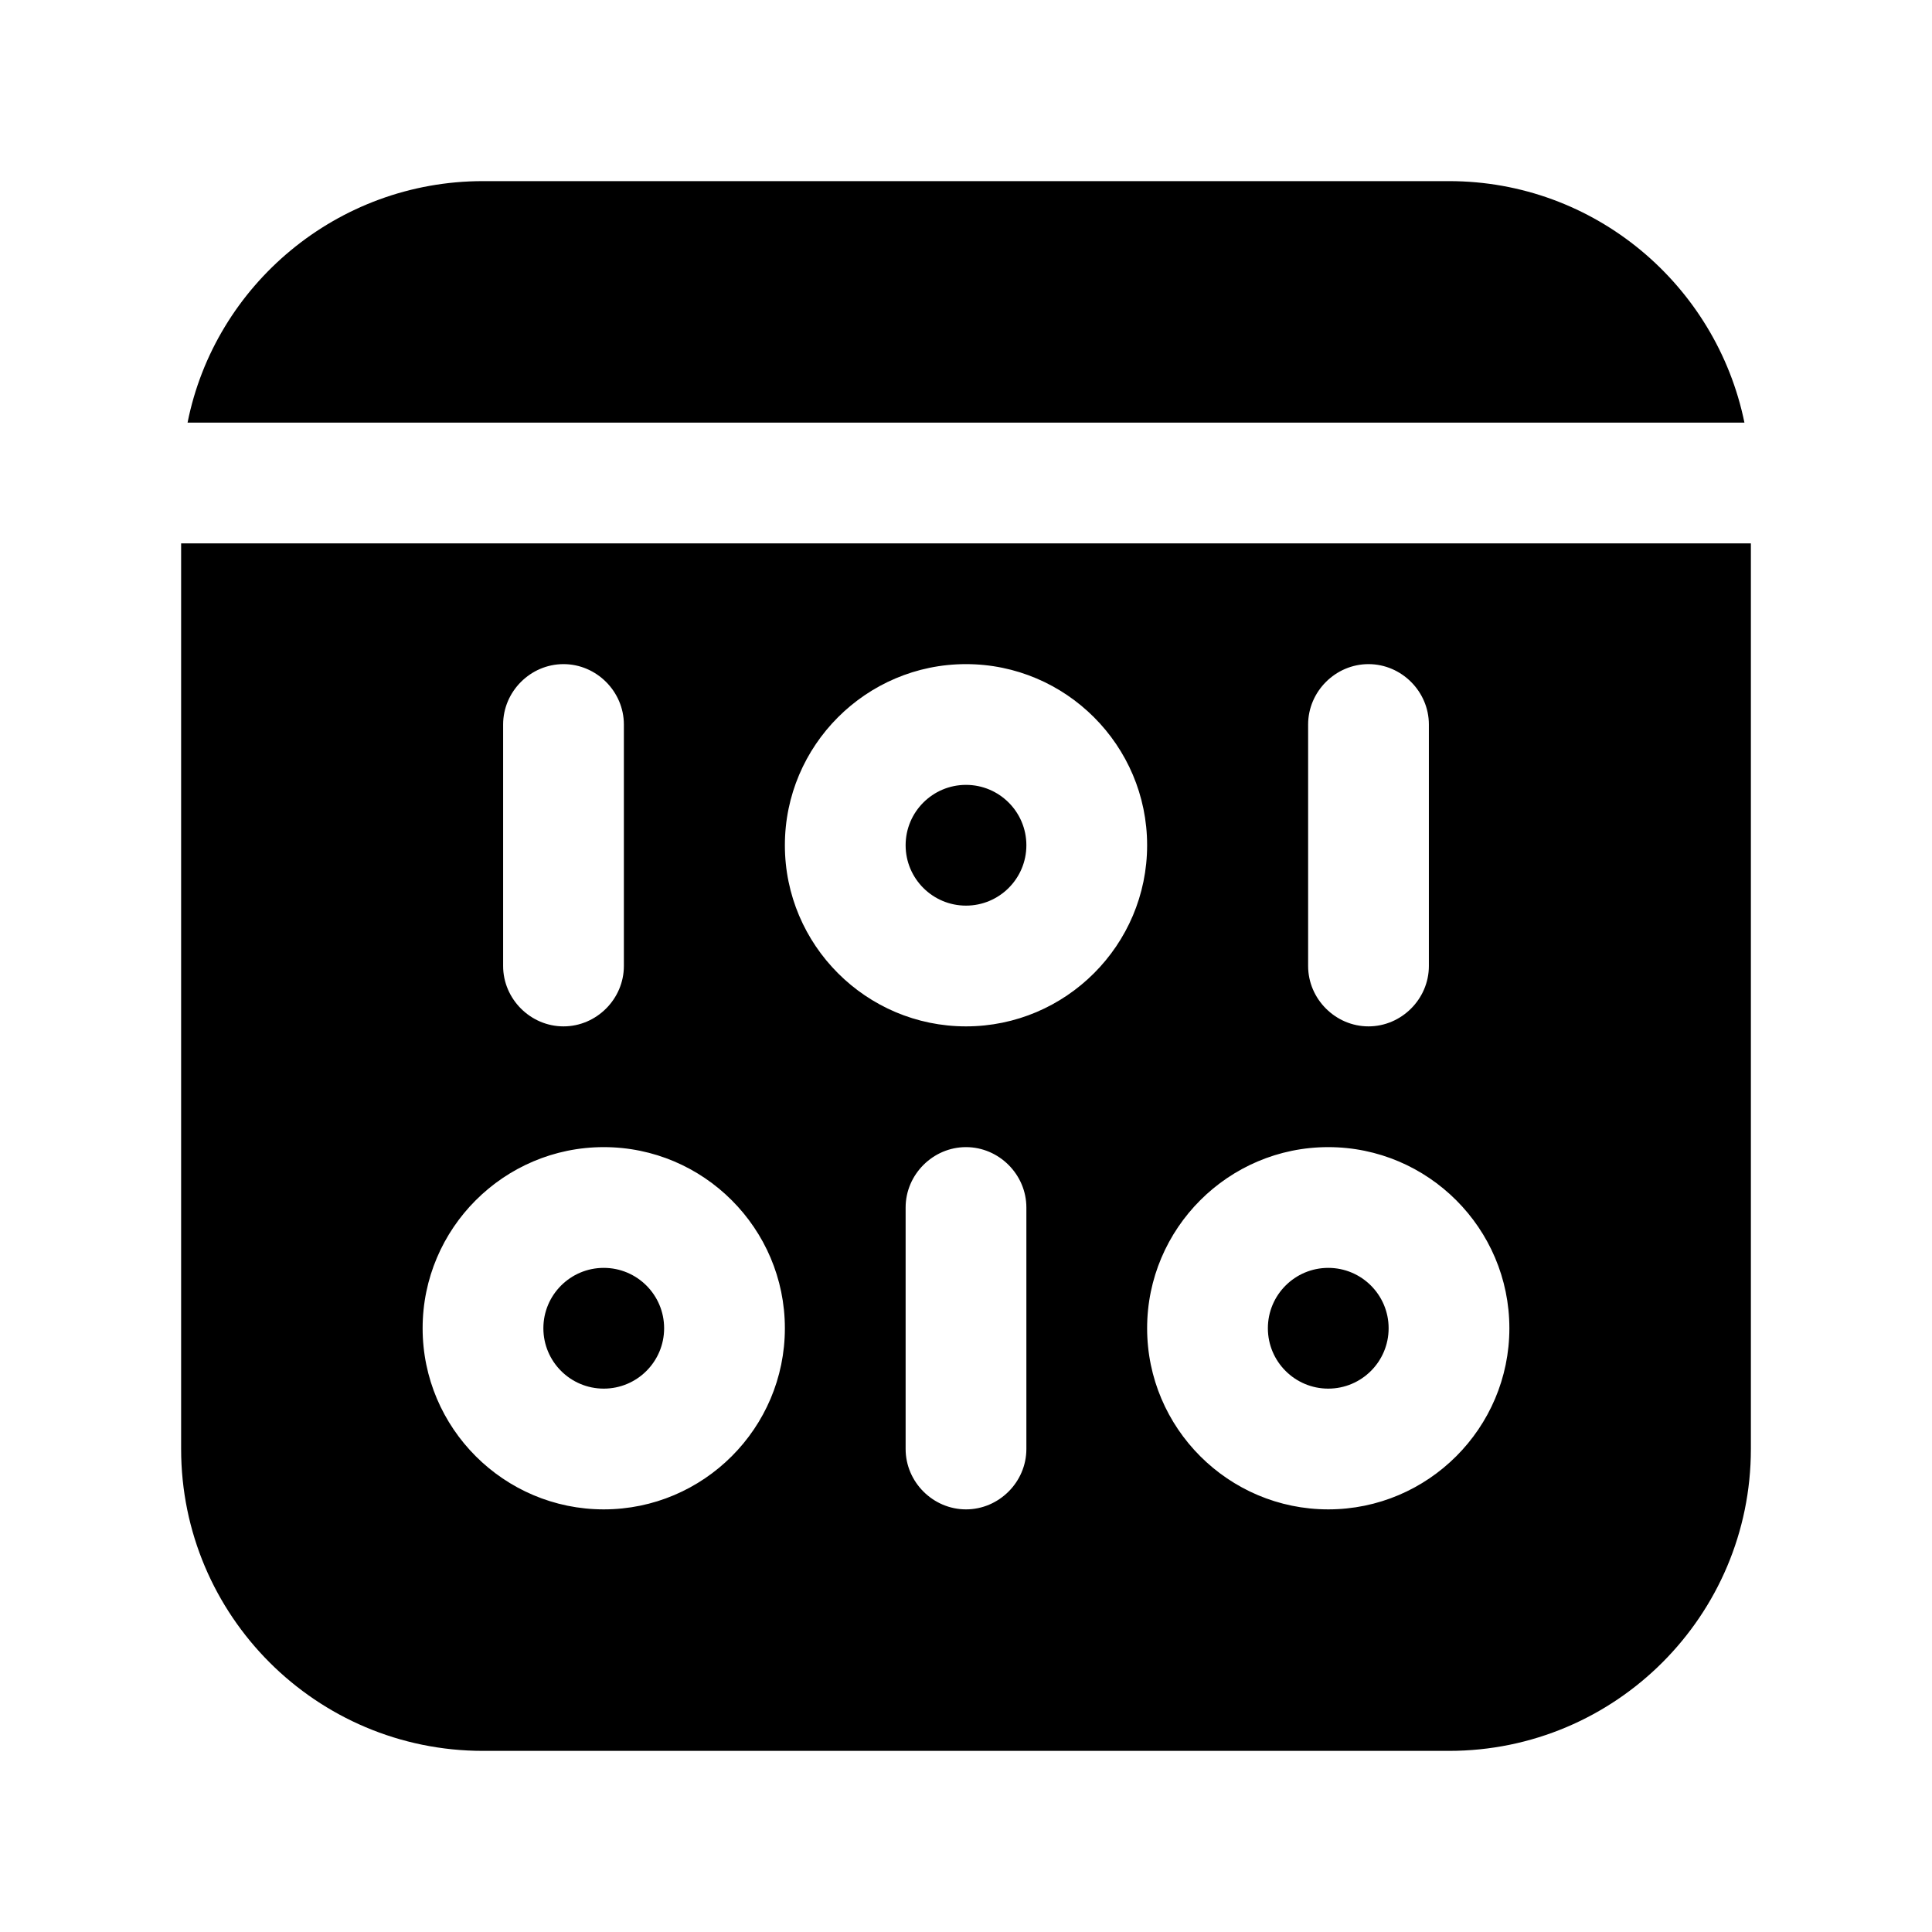 <svg width="24" height="24" viewBox="0 0 24 24" fill="none" xmlns="http://www.w3.org/2000/svg">
<path d="M18 2.25H6C4.19 2.25 2.67 3.54 2.33 5.25H21.67C21.32 3.54 19.81 2.25 18 2.25Z" fill="black"/>
<path d="M7.5 17.25C7.914 17.25 8.25 16.914 8.25 16.5C8.25 16.086 7.914 15.75 7.5 15.75C7.086 15.75 6.75 16.086 6.75 16.5C6.75 16.914 7.086 17.25 7.5 17.25Z" fill="black"/>
<path d="M12 11.25C12.414 11.25 12.75 10.914 12.75 10.5C12.75 10.086 12.414 9.75 12 9.75C11.586 9.75 11.25 10.086 11.25 10.5C11.25 10.914 11.586 11.25 12 11.25Z" fill="black"/>
<path d="M2.25 6.75V18C2.25 20.07 3.93 21.75 6 21.75H18C20.07 21.75 21.75 20.07 21.75 18V6.75H2.25ZM16.25 9C16.25 8.59 16.59 8.25 17 8.25C17.41 8.25 17.75 8.59 17.75 9V12C17.75 12.41 17.41 12.75 17 12.75C16.59 12.75 16.25 12.41 16.25 12V9ZM6.25 9C6.25 8.59 6.59 8.25 7 8.25C7.41 8.25 7.75 8.59 7.75 9V12C7.75 12.41 7.41 12.75 7 12.75C6.59 12.75 6.25 12.41 6.25 12V9ZM7.5 18.75C6.26 18.75 5.25 17.74 5.25 16.5C5.25 15.26 6.26 14.25 7.5 14.25C8.74 14.25 9.75 15.26 9.75 16.5C9.75 17.74 8.74 18.75 7.5 18.75ZM12.75 18C12.75 18.41 12.41 18.75 12 18.75C11.59 18.75 11.25 18.41 11.25 18V15C11.25 14.59 11.59 14.25 12 14.25C12.41 14.25 12.75 14.59 12.75 15V18ZM12 12.75C10.76 12.75 9.75 11.74 9.75 10.5C9.75 9.26 10.76 8.25 12 8.25C13.24 8.25 14.25 9.26 14.25 10.5C14.25 11.74 13.24 12.75 12 12.75ZM16.5 18.75C15.26 18.75 14.25 17.74 14.25 16.5C14.25 15.26 15.26 14.25 16.5 14.25C17.74 14.25 18.75 15.26 18.75 16.5C18.75 17.74 17.74 18.75 16.5 18.75Z" fill="black"/>
<path d="M16.5 17.25C16.914 17.25 17.25 16.914 17.25 16.5C17.25 16.086 16.914 15.75 16.5 15.75C16.086 15.75 15.75 16.086 15.75 16.5C15.75 16.914 16.086 17.25 16.5 17.25Z" fill="black"/>
</svg>
